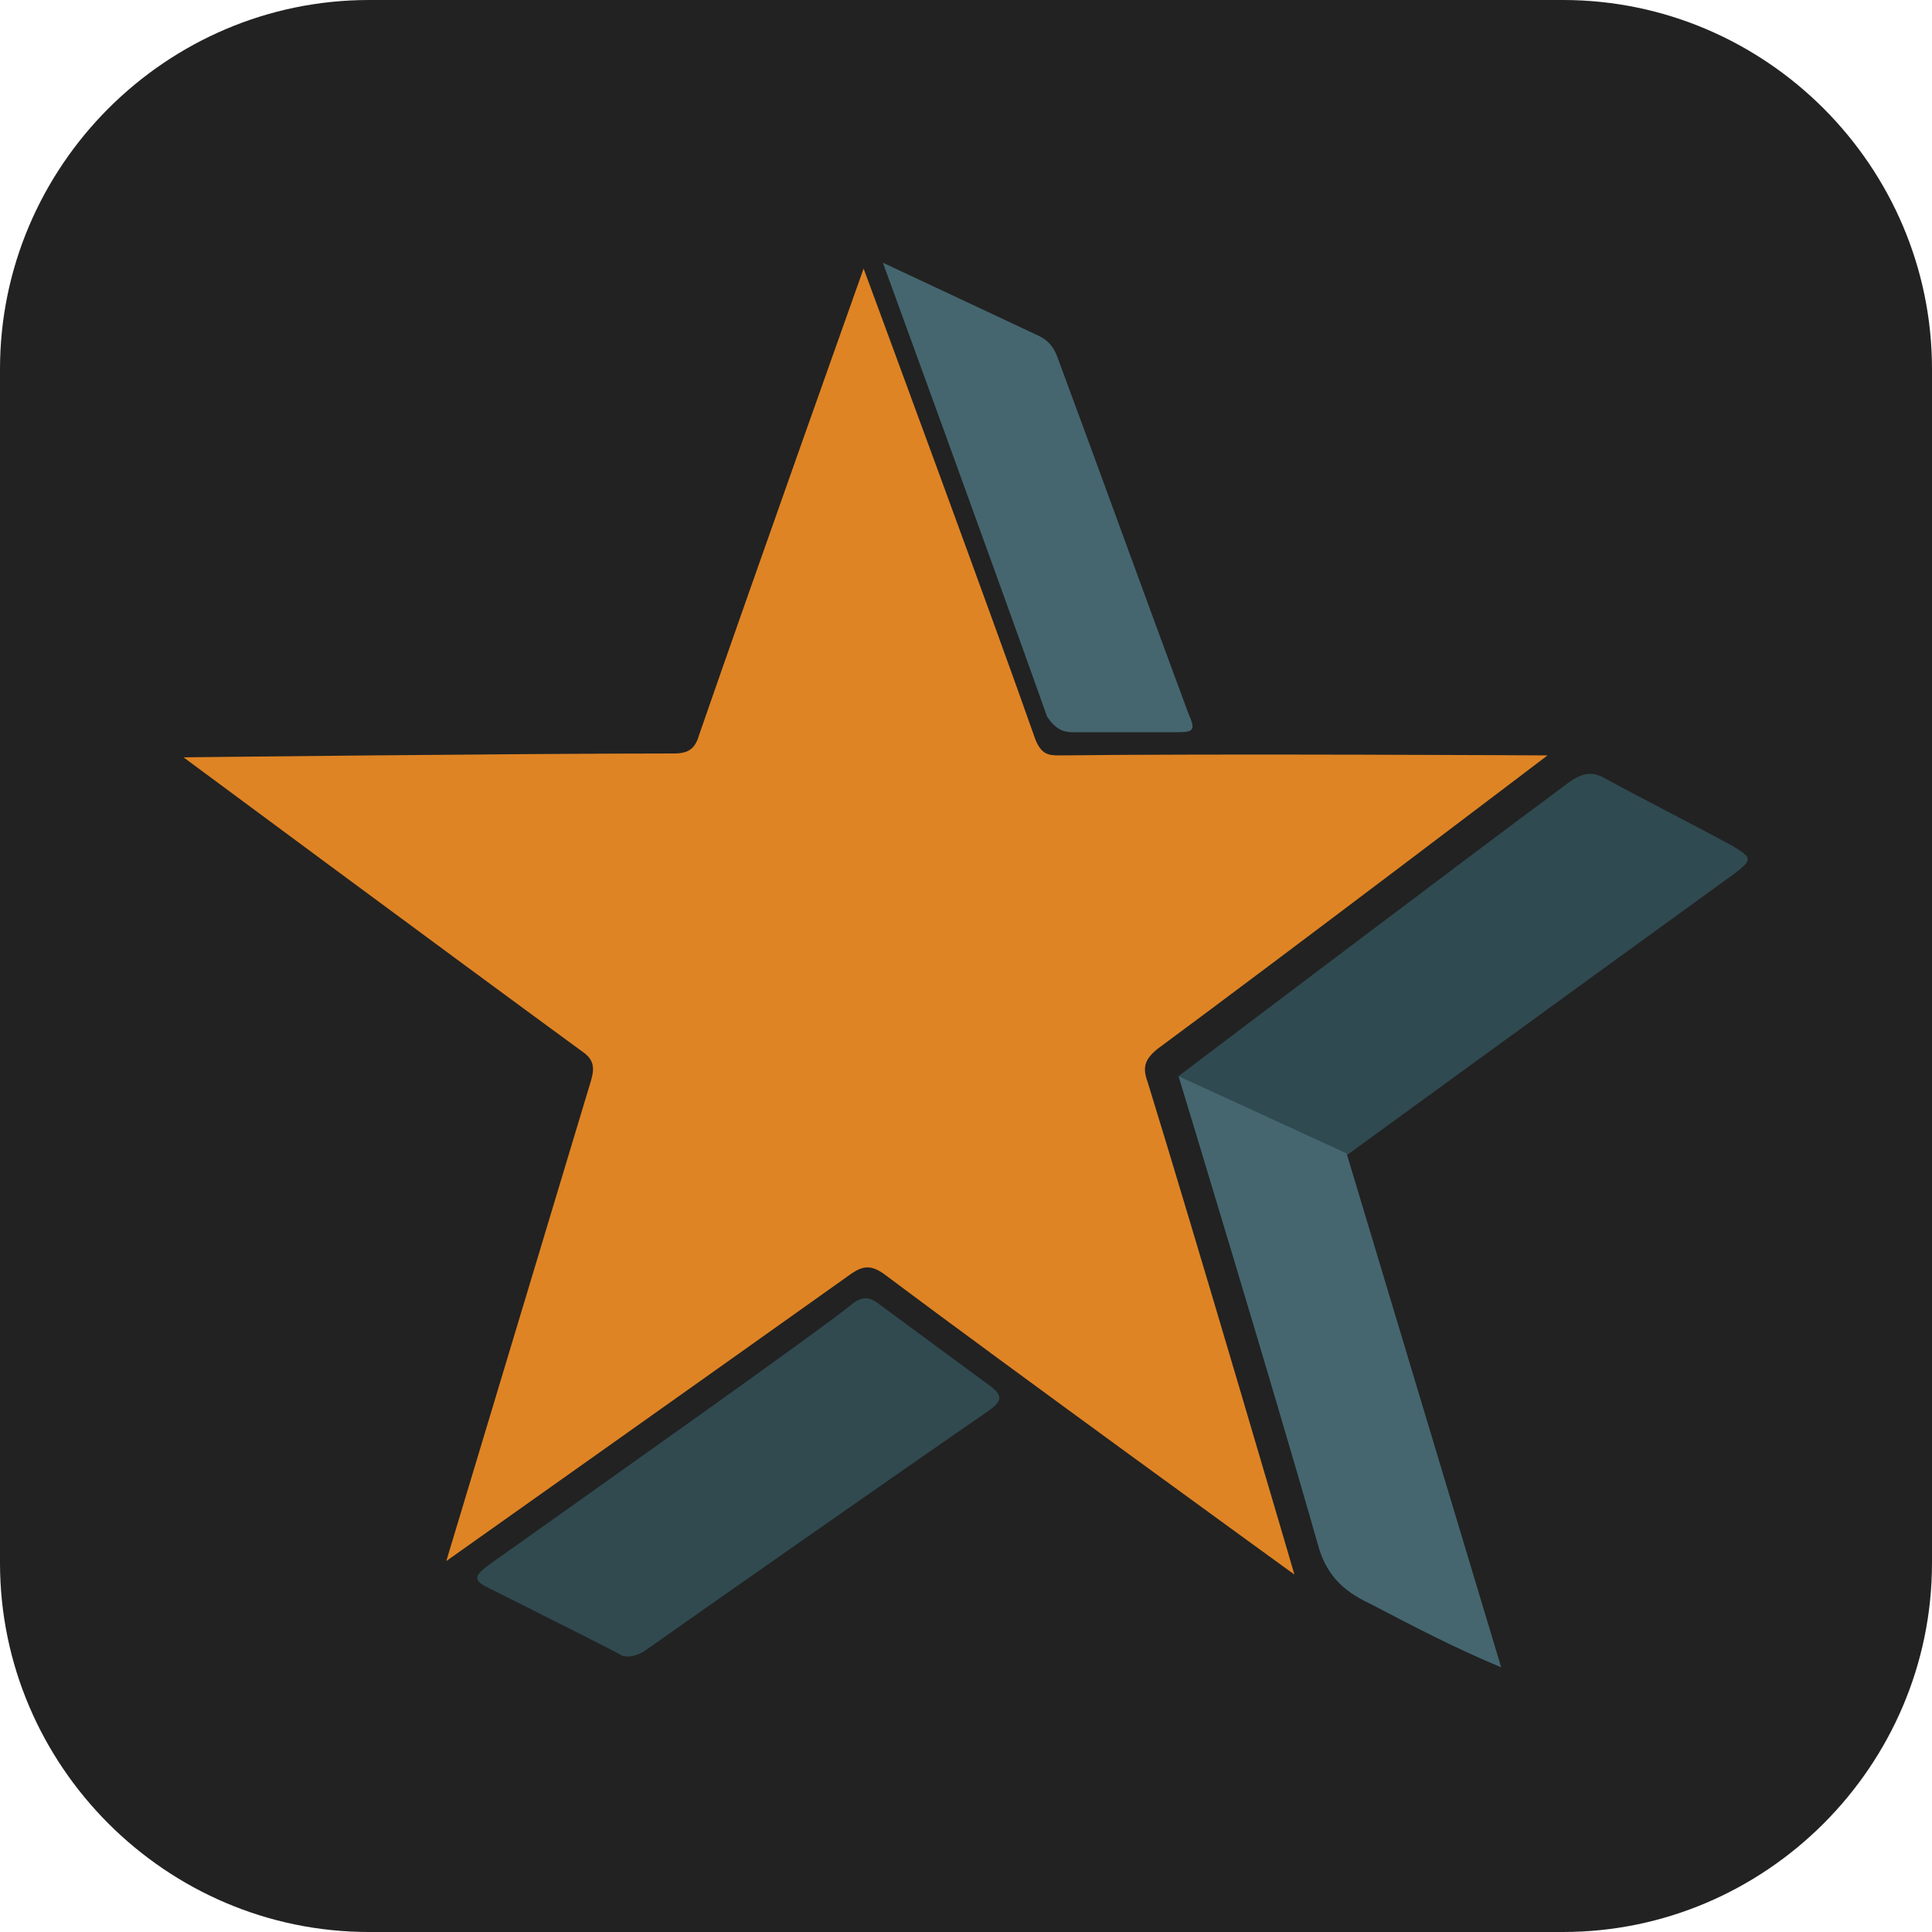 <?xml version="1.0" encoding="utf-8"?>
<!-- Generator: Adobe Illustrator 19.2.1, SVG Export Plug-In . SVG Version: 6.00 Build 0)  -->
<svg version="1.1" id="Layer_1" xmlns="http://www.w3.org/2000/svg" xmlns:xlink="http://www.w3.org/1999/xlink" x="0px" y="0px"
	 viewBox="0 0 100 100" style="enable-background:new 0 0 100 100;" xml:space="preserve">
<style type="text/css">
	.st0{fill:#45666F;}
	.st1{fill:#222222;}
	.st2{fill:#DF8424;}
	.st3{fill:#304A51;}
	.st4{fill:#304A50;}
</style>
<path class="st0" d="M77.8,86.4C77.8,86.4,77.8,86.4,77.8,86.4L77.8,86.4L77.8,86.4z"/>
<polygon class="st0" points="69.7,59.8 69.7,59.8 61,55.7 "/>
<g>
	<path class="st1" d="M80.9,100H19.1C8.6,100,0,91.4,0,80.9V19.1C0,8.6,8.6,0,19.1,0h61.8C91.4,0,100,8.6,100,19.1v61.8
		C100,91.4,91.4,100,80.9,100z"/>
	<g>
		<path class="st2" d="M59.9,54.3c6.5-4.8,20.2-15.2,20.2-15.2s-17.2-0.1-25.3,0c-0.6,0-0.9-0.1-1.2-0.8c-2.1-6-8.9-24.4-8.9-24.4
			s-5.8,16.3-8.5,24.1c-0.2,0.7-0.5,1-1.3,1c-8.1,0-25.4,0.2-25.4,0.2s13.9,10.3,20.6,15.2c0.6,0.4,0.7,0.8,0.5,1.5
			c-1.9,6.3-7.5,24.9-7.5,24.9s14.4-10.2,21-14.9c0.6-0.4,1-0.4,1.6,0C52.1,70.7,67,81.5,67,81.5S61.9,64.1,59.4,56
			C59.1,55.2,59.3,54.8,59.9,54.3z"/>
		<path class="st3" d="M89.7,43.8c-2.2-1.2-4.4-2.3-6.6-3.5c-0.7-0.4-1.2-0.3-1.9,0.2C75.4,44.8,61,55.7,61,55.7l8.7,4.1
			c0,0,13.6-9.9,20.1-14.6C90.7,44.5,90.7,44.4,89.7,43.8z"/>
		<path class="st4" d="M51.2,71.7c-1.9-1.4-3.8-2.8-5.7-4.2c-0.5-0.4-0.9-0.4-1.4,0C42.4,68.9,29.8,77.8,25.3,81
			c-0.8,0.6-0.8,0.8,0,1.2c2.2,1.1,6.8,3.4,6.9,3.5c0.4,0.1,0.7,0,1.1-0.2c1.4-1,13.4-9.4,17.9-12.5C51.9,72.5,51.9,72.2,51.2,71.7z
			"/>
		<path class="st0" d="M61,55.7c0,0,4.9,16.1,7.2,24.2c0.4,1.5,1.2,2.4,2.7,3.1c2.3,1.2,4.4,2.3,6.8,3.3l-8-26.6l0,0l0,0L61,55.7z"
			/>
		<path class="st0" d="M55.5,37.9c1.8,0,3.6,0,5.4,0c0.9,0,1-0.1,0.6-1c-2.3-6.2-4.5-12.3-6.8-18.5c-0.2-0.5-0.5-0.8-0.9-1
			c-1.9-0.9-8.1-3.8-8.1-3.8s5.8,15.9,8.5,23.5C54.6,37.7,55,37.9,55.5,37.9z"/>
	</g>
</g>
<polygon class="st0" points="73.8,90.7 73.8,90.7 73.8,90.7 "/>
</svg>
